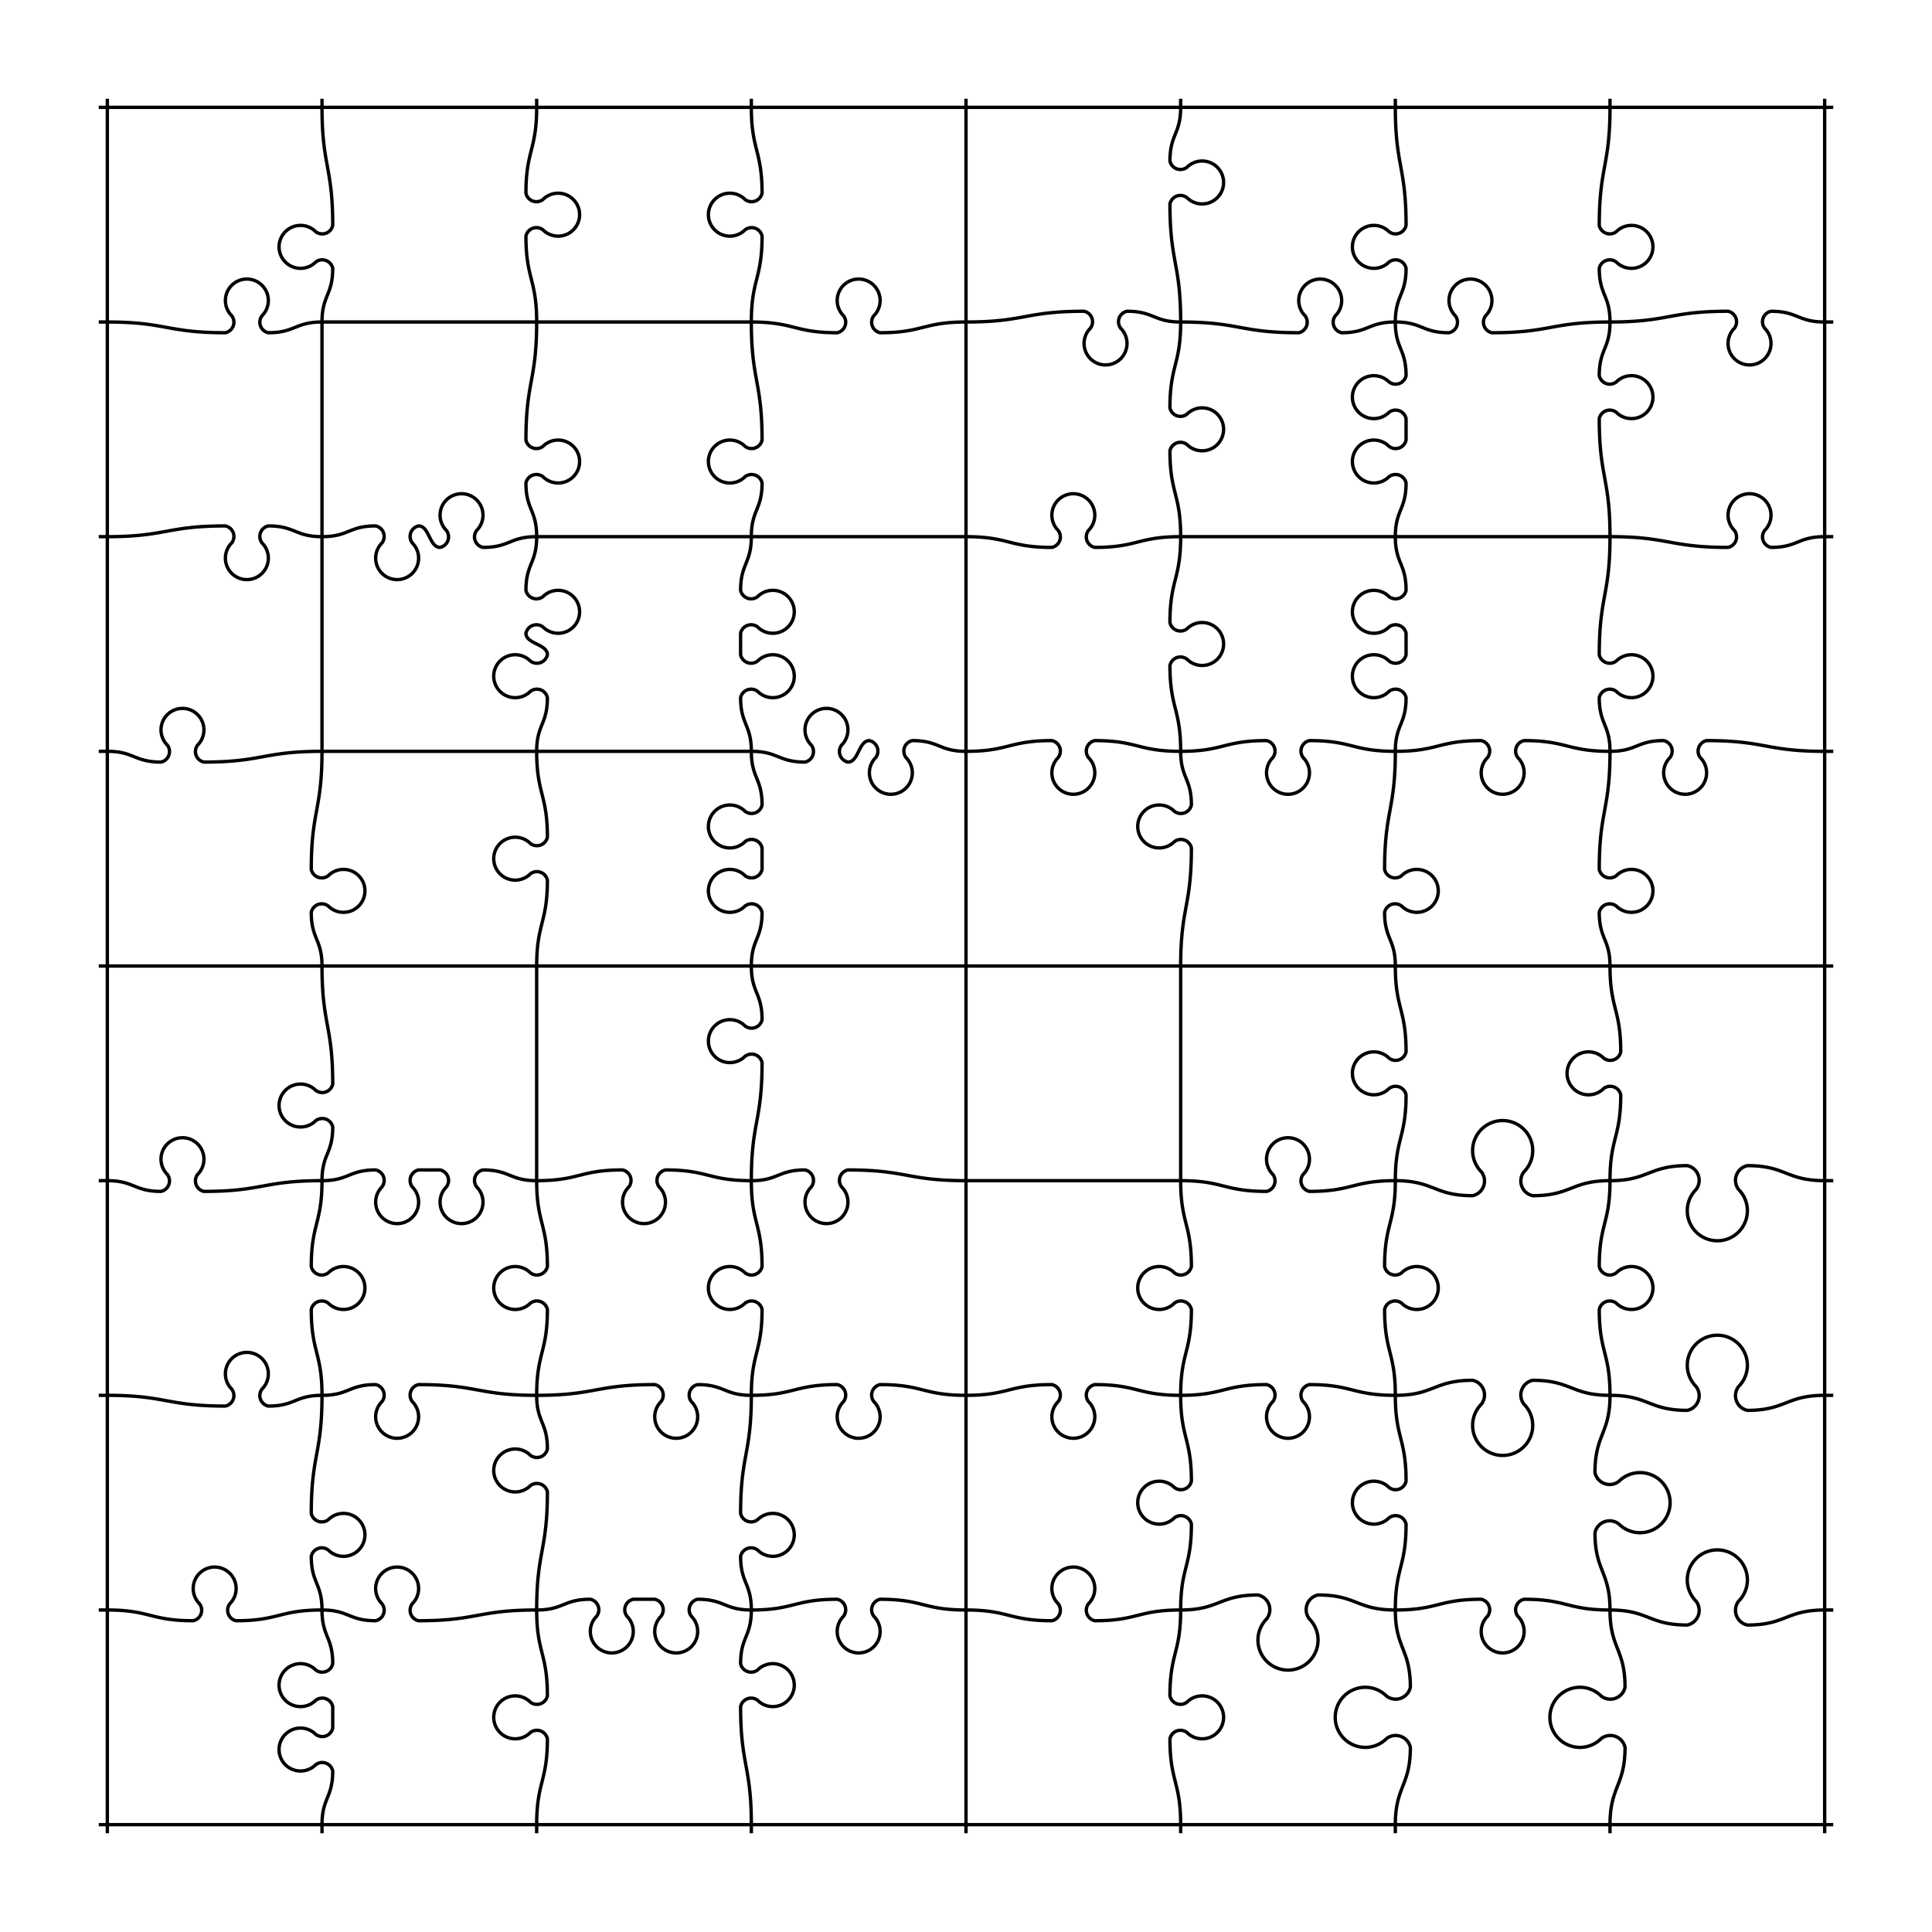 <svg width="576" height="576" xmlns="http://www.w3.org/2000/svg"><g transform="translate(32.0 32.0)"><path fill="none" stroke="black" d="M 0.0 -2.56 L 0.0 0.0 L 0.0 64.0 L 0.0 128.0 L 0.0 192.0 L 0.0 256.0 L 0.0 320.0 L 0.0 384.0 L 0.0 448.0 L 0.0 512.0 L 0.0 514.56 M 64.0 -2.56 L 64.0 0.0 C 64.0 17.6, 67.2 17.6, 67.2 35.2 A 3.2 3.2 0 0 1 62.125 37.075 A 6.4 6.4 0 1 0 62.125 46.125 A 3.2 3.2 0 0 1 67.2 48.0 C 67.2 56.0, 64.0 56.0, 64.0 64.0 L 64.0 128.0 L 64.0 192.0 C 64.0 209.6, 60.8 209.6, 60.8 227.2 A 3.2 3.2 0 0 0 65.875 229.075 A 6.4 6.4 0 1 1 65.875 238.125 A 3.2 3.2 0 0 0 60.8 240.0 C 60.8 248.0, 64.0 248.0, 64.0 256.0 C 64.0 273.6, 67.2 273.6, 67.2 291.2 A 3.2 3.2 0 0 1 62.125 293.075 A 6.4 6.4 0 1 0 62.125 302.125 A 3.2 3.2 0 0 1 67.2 304.0 C 67.2 312.0, 64.0 312.0, 64.0 320.0 C 64.0 332.8, 60.8 332.8, 60.8 345.6 A 3.2 3.2 0 0 0 65.875 347.475 A 6.4 6.4 0 1 1 65.875 356.525 A 3.2 3.2 0 0 0 60.8 358.4 C 60.8 371.2, 64.0 371.2, 64.0 384.0 C 64.0 401.6, 60.8 401.6, 60.8 419.2 A 3.2 3.2 0 0 0 65.875 421.075 A 6.4 6.4 0 1 1 65.875 430.125 A 3.2 3.2 0 0 0 60.8 432.0 C 60.8 440.0, 64.0 440.0, 64.0 448.0 C 64.0 456.0, 67.2 456.0, 67.2 464.0 A 3.2 3.2 0 0 1 62.125 465.875 A 6.4 6.4 0 1 0 62.125 474.925 A 3.2 3.2 0 0 1 67.2 476.8 L 67.2 483.2 A 3.2 3.2 0 0 1 62.125 485.075 A 6.4 6.4 0 1 0 62.125 494.125 A 3.2 3.2 0 0 1 67.2 496.0 C 67.2 504.0, 64.0 504.0, 64.0 512.0 L 64.0 514.56 M 128.0 -2.56 L 128.0 0.0 C 128.0 12.8, 124.8 12.8, 124.8 25.6 A 3.2 3.2 0 0 0 129.875 27.475 A 6.4 6.4 0 1 1 129.875 36.525 A 3.2 3.2 0 0 0 124.8 38.4 C 124.8 51.2, 128.0 51.2, 128.0 64.0 C 128.0 81.6, 124.8 81.6, 124.8 99.2 A 3.2 3.2 0 0 0 129.875 101.075 A 6.4 6.4 0 1 1 129.875 110.125 A 3.2 3.2 0 0 0 124.8 112.0 C 124.8 120.0, 128.0 120.0, 128.0 128.0 C 128.0 136.0, 124.8 136.0, 124.8 144.0 A 3.2 3.2 0 0 0 129.875 145.875 A 6.4 6.4 0 1 1 129.875 154.925 A 3.2 3.2 0 0 0 124.8 156.8 C 124.8 160.0, 131.2 160.0, 131.2 163.2 A 3.2 3.2 0 0 1 126.125 165.075 A 6.4 6.4 0 1 0 126.125 174.125 A 3.2 3.2 0 0 1 131.2 176.0 C 131.2 184.0, 128.0 184.0, 128.0 192.0 C 128.0 204.8, 131.2 204.8, 131.2 217.6 A 3.2 3.2 0 0 1 126.125 219.475 A 6.4 6.4 0 1 0 126.125 228.525 A 3.2 3.2 0 0 1 131.2 230.4 C 131.2 243.2, 128.0 243.2, 128.0 256.0 L 128.0 320.0 C 128.0 332.8, 131.2 332.8, 131.2 345.6 A 3.2 3.2 0 0 1 126.125 347.475 A 6.4 6.4 0 1 0 126.125 356.525 A 3.2 3.2 0 0 1 131.2 358.4 C 131.2 371.2, 128.0 371.2, 128.0 384.0 C 128.0 392.0, 131.2 392.0, 131.2 400.0 A 3.2 3.2 0 0 1 126.125 401.875 A 6.4 6.4 0 1 0 126.125 410.925 A 3.2 3.2 0 0 1 131.2 412.8 C 131.2 430.4, 128.0 430.4, 128.0 448.0 C 128.0 460.8, 131.2 460.8, 131.2 473.6 A 3.2 3.2 0 0 1 126.125 475.475 A 6.4 6.4 0 1 0 126.125 484.525 A 3.2 3.2 0 0 1 131.2 486.4 C 131.2 499.2, 128.0 499.2, 128.0 512.0 L 128.0 514.56 M 192.0 -2.56 L 192.0 0.0 C 192.0 12.8, 195.2 12.8, 195.2 25.6 A 3.2 3.2 0 0 1 190.125 27.475 A 6.4 6.4 0 1 0 190.125 36.525 A 3.2 3.2 0 0 1 195.2 38.4 C 195.2 51.2, 192.0 51.2, 192.0 64.0 C 192.0 81.6, 195.2 81.6, 195.2 99.2 A 3.2 3.2 0 0 1 190.125 101.075 A 6.4 6.4 0 1 0 190.125 110.125 A 3.2 3.2 0 0 1 195.2 112.0 C 195.2 120.0, 192.0 120.0, 192.0 128.0 C 192.0 136.0, 188.8 136.0, 188.8 144.0 A 3.2 3.2 0 0 0 193.875 145.875 A 6.4 6.4 0 1 1 193.875 154.925 A 3.2 3.2 0 0 0 188.8 156.8 L 188.8 163.2 A 3.2 3.2 0 0 0 193.875 165.075 A 6.4 6.4 0 1 1 193.875 174.125 A 3.2 3.2 0 0 0 188.8 176.0 C 188.8 184.0, 192.0 184.0, 192.0 192.0 C 192.0 200.0, 195.2 200.0, 195.2 208.0 A 3.2 3.2 0 0 1 190.125 209.875 A 6.4 6.4 0 1 0 190.125 218.925 A 3.2 3.2 0 0 1 195.2 220.8 L 195.2 227.2 A 3.2 3.2 0 0 1 190.125 229.075 A 6.4 6.4 0 1 0 190.125 238.125 A 3.2 3.2 0 0 1 195.2 240.0 C 195.2 248.0, 192.0 248.0, 192.0 256.0 C 192.0 264.0, 195.2 264.0, 195.2 272.0 A 3.2 3.2 0 0 1 190.125 273.875 A 6.4 6.4 0 1 0 190.125 282.925 A 3.2 3.2 0 0 1 195.2 284.8 C 195.2 302.4, 192.0 302.4, 192.0 320.0 C 192.0 332.8, 195.2 332.8, 195.2 345.6 A 3.2 3.2 0 0 1 190.125 347.475 A 6.4 6.4 0 1 0 190.125 356.525 A 3.2 3.2 0 0 1 195.2 358.4 C 195.2 371.2, 192.0 371.2, 192.0 384.0 C 192.0 401.6, 188.8 401.6, 188.8 419.2 A 3.2 3.2 0 0 0 193.875 421.075 A 6.4 6.4 0 1 1 193.875 430.125 A 3.2 3.2 0 0 0 188.8 432.0 C 188.8 440.0, 192.0 440.0, 192.0 448.0 C 192.0 456.0, 188.8 456.0, 188.8 464.0 A 3.2 3.2 0 0 0 193.875 465.875 A 6.4 6.4 0 1 1 193.875 474.925 A 3.2 3.2 0 0 0 188.8 476.8 C 188.8 494.4, 192.0 494.4, 192.0 512.0 L 192.0 514.56 M 256.0 -2.56 L 256.0 0.0 L 256.0 64.0 L 256.0 128.0 L 256.0 192.0 L 256.0 256.0 L 256.0 320.0 L 256.0 384.0 L 256.0 448.0 L 256.0 512.0 L 256.0 514.56 M 320.0 -2.56 L 320.0 0.0 C 320.0 8, 316.8 8, 316.8 16 A 3.2 3.2 0 0 0 321.875 17.875 A 6.4 6.4 0 1 1 321.875 26.925 A 3.2 3.2 0 0 0 316.8 28.8 C 316.8 46.4, 320.0 46.4, 320.0 64.0 C 320.0 76.8, 316.8 76.8, 316.8 89.6 A 3.2 3.2 0 0 0 321.875 91.475 A 6.4 6.4 0 1 1 321.875 100.525 A 3.2 3.2 0 0 0 316.8 102.4 C 316.8 115.2, 320.0 115.2, 320.0 128.0 C 320.0 140.8, 316.8 140.8, 316.8 153.6 A 3.2 3.2 0 0 0 321.875 155.475 A 6.4 6.4 0 1 1 321.875 164.525 A 3.2 3.2 0 0 0 316.8 166.4 C 316.8 179.2, 320.0 179.2, 320.0 192.0 C 320.0 200.0, 323.2 200.0, 323.2 208.0 A 3.2 3.2 0 0 1 318.125 209.875 A 6.4 6.4 0 1 0 318.125 218.925 A 3.2 3.2 0 0 1 323.2 220.8 C 323.2 238.4, 320.0 238.4, 320.0 256.0 L 320.0 320.0 C 320.0 332.8, 323.2 332.8, 323.2 345.6 A 3.2 3.2 0 0 1 318.125 347.475 A 6.4 6.4 0 1 0 318.125 356.525 A 3.2 3.2 0 0 1 323.2 358.4 C 323.2 371.2, 320.0 371.2, 320.0 384.0 C 320.0 396.8, 323.2 396.8, 323.2 409.6 A 3.2 3.2 0 0 1 318.125 411.475 A 6.4 6.4 0 1 0 318.125 420.525 A 3.2 3.2 0 0 1 323.2 422.4 C 323.2 435.2, 320.0 435.2, 320.0 448.0 C 320.0 460.8, 316.8 460.8, 316.8 473.6 A 3.2 3.2 0 0 0 321.875 475.475 A 6.4 6.4 0 1 1 321.875 484.525 A 3.2 3.2 0 0 0 316.8 486.4 C 316.8 499.2, 320.0 499.2, 320.0 512.0 L 320.0 514.56 M 384.0 -2.56 L 384.0 0.0 C 384.0 17.6, 387.2 17.6, 387.2 35.2 A 3.2 3.2 0 0 1 382.125 37.075 A 6.4 6.4 0 1 0 382.125 46.125 A 3.2 3.2 0 0 1 387.2 48.0 C 387.2 56.0, 384.0 56.0, 384.0 64.0 C 384.0 72.0, 387.2 72.0, 387.2 80.0 A 3.2 3.2 0 0 1 382.125 81.875 A 6.4 6.4 0 1 0 382.125 90.925 A 3.2 3.2 0 0 1 387.2 92.8 L 387.2 99.2 A 3.2 3.2 0 0 1 382.125 101.075 A 6.4 6.4 0 1 0 382.125 110.125 A 3.2 3.2 0 0 1 387.2 112.0 C 387.2 120.0, 384.0 120.0, 384.0 128.0 C 384.0 136.0, 387.2 136.0, 387.2 144.0 A 3.2 3.2 0 0 1 382.125 145.875 A 6.4 6.4 0 1 0 382.125 154.925 A 3.2 3.2 0 0 1 387.2 156.8 L 387.2 163.2 A 3.2 3.2 0 0 1 382.125 165.075 A 6.4 6.4 0 1 0 382.125 174.125 A 3.2 3.2 0 0 1 387.2 176.0 C 387.2 184.0, 384.0 184.0, 384.0 192.0 C 384.0 209.6, 380.8 209.6, 380.8 227.2 A 3.2 3.2 0 0 0 385.875 229.075 A 6.4 6.4 0 1 1 385.875 238.125 A 3.2 3.2 0 0 0 380.8 240.0 C 380.8 248.0, 384.0 248.0, 384.0 256.0 C 384.0 268.8, 387.2 268.8, 387.2 281.6 A 3.2 3.2 0 0 1 382.125 283.475 A 6.4 6.4 0 1 0 382.125 292.525 A 3.2 3.2 0 0 1 387.2 294.4 C 387.2 307.2, 384.0 307.2, 384.0 320.0 C 384.0 332.8, 380.8 332.8, 380.8 345.6 A 3.2 3.2 0 0 0 385.875 347.475 A 6.4 6.4 0 1 1 385.875 356.525 A 3.2 3.2 0 0 0 380.8 358.4 C 380.8 371.2, 384.0 371.2, 384.0 384.0 C 384.0 396.8, 387.2 396.8, 387.2 409.6 A 3.2 3.2 0 0 1 382.125 411.475 A 6.4 6.4 0 1 0 382.125 420.525 A 3.2 3.2 0 0 1 387.2 422.4 C 387.2 435.2, 384.0 435.2, 384.0 448.0 C 384.0 459.52, 388.48 459.52, 388.48 471.04 A 4.48 4.48 0 0 1 381.376 473.664 A 8.96 8.96 0 1 0 381.376 486.336 A 4.48 4.48 0 0 1 388.48 488.96 C 388.48 500.48, 384.0 500.48, 384.0 512.0 L 384.0 514.56 M 448.0 -2.56 L 448.0 0.0 C 448.0 17.6, 444.8 17.6, 444.8 35.2 A 3.2 3.2 0 0 0 449.875 37.075 A 6.4 6.4 0 1 1 449.875 46.125 A 3.2 3.2 0 0 0 444.8 48.0 C 444.8 56.0, 448.0 56.0, 448.0 64.0 C 448.0 72.0, 444.8 72.0, 444.8 80.0 A 3.2 3.2 0 0 0 449.875 81.875 A 6.4 6.4 0 1 1 449.875 90.925 A 3.2 3.2 0 0 0 444.8 92.8 C 444.8 110.4, 448.0 110.4, 448.0 128.0 C 448.0 145.6, 444.8 145.6, 444.8 163.2 A 3.2 3.2 0 0 0 449.875 165.075 A 6.4 6.4 0 1 1 449.875 174.125 A 3.2 3.2 0 0 0 444.8 176.0 C 444.8 184.0, 448.0 184.0, 448.0 192.0 C 448.0 209.6, 444.8 209.6, 444.8 227.2 A 3.2 3.2 0 0 0 449.875 229.075 A 6.4 6.4 0 1 1 449.875 238.125 A 3.2 3.2 0 0 0 444.8 240.0 C 444.8 248.0, 448.0 248.0, 448.0 256.0 C 448.0 268.8, 451.2 268.8, 451.2 281.6 A 3.2 3.2 0 0 1 446.125 283.475 A 6.4 6.4 0 1 0 446.125 292.525 A 3.2 3.2 0 0 1 451.2 294.4 C 451.2 307.2, 448.0 307.2, 448.0 320.0 C 448.0 332.8, 444.8 332.8, 444.8 345.6 A 3.2 3.2 0 0 0 449.875 347.475 A 6.4 6.4 0 1 1 449.875 356.525 A 3.2 3.2 0 0 0 444.8 358.4 C 444.8 371.2, 448.0 371.2, 448.0 384.0 C 448.0 395.52, 443.52 395.52, 443.52 407.04 A 4.48 4.48 0 0 0 450.624 409.664 A 8.96 8.96 0 1 1 450.624 422.336 A 4.48 4.48 0 0 0 443.52 424.96 C 443.52 436.48, 448.0 436.48, 448.0 448.0 C 448.0 459.52, 452.48 459.52, 452.48 471.04 A 4.48 4.48 0 0 1 445.376 473.664 A 8.96 8.96 0 1 0 445.376 486.336 A 4.48 4.48 0 0 1 452.48 488.96 C 452.48 500.48, 448.0 500.48, 448.0 512.0 L 448.0 514.56 M 512.0 -2.56 L 512.0 0.0 L 512.0 64.0 L 512.0 128.0 L 512.0 192.0 L 512.0 256.0 L 512.0 320.0 L 512.0 384.0 L 512.0 448.0 L 512.0 512.0 L 512.0 514.56 M -2.56 0.0 L 0.0 0.0 L 64.0 0.0 L 128.0 0.0 L 192.0 0.0 L 256.0 0.0 L 320.0 0.0 L 384.0 0.0 L 448.0 0.0 L 512.0 0.0 L 514.56 0.0 M -2.56 64.0 L 0.0 64.0 C 17.6 64.0, 17.6 67.2, 35.2 67.2 A 3.2 3.2 0 0 0 37.075 62.125 A 6.4 6.4 0 1 1 46.125 62.125 A 3.2 3.2 0 0 0 48.0 67.2 C 56.0 67.2, 56.0 64.0, 64.0 64.0 L 128.0 64.0 L 192.0 64.0 C 204.8 64.0, 204.8 67.2, 217.6 67.2 A 3.2 3.2 0 0 0 219.475 62.125 A 6.4 6.4 0 1 1 228.525 62.125 A 3.2 3.2 0 0 0 230.4 67.2 C 243.2 67.2, 243.2 64.0, 256.0 64.0 C 273.6 64.0, 273.6 60.8, 291.2 60.8 A 3.2 3.2 0 0 1 293.075 65.875 A 6.4 6.4 0 1 0 302.125 65.875 A 3.2 3.2 0 0 1 304.0 60.8 C 312.0 60.8, 312.0 64.0, 320.0 64.0 C 337.6 64.0, 337.6 67.2, 355.2 67.2 A 3.2 3.2 0 0 0 357.075 62.125 A 6.4 6.4 0 1 1 366.125 62.125 A 3.2 3.2 0 0 0 368.0 67.2 C 376.0 67.2, 376.0 64.0, 384.0 64.0 C 392.0 64.0, 392.0 67.2, 400.0 67.2 A 3.2 3.2 0 0 0 401.875 62.125 A 6.4 6.4 0 1 1 410.925 62.125 A 3.2 3.2 0 0 0 412.8 67.2 C 430.4 67.2, 430.4 64.0, 448.0 64.0 C 465.6 64.0, 465.6 60.8, 483.2 60.8 A 3.2 3.2 0 0 1 485.075 65.875 A 6.4 6.4 0 1 0 494.125 65.875 A 3.2 3.2 0 0 1 496.0 60.8 C 504.0 60.8, 504.0 64.0, 512.0 64.0 L 514.56 64.0 M -2.56 128.0 L 0.0 128.0 C 17.6 128.0, 17.6 124.8, 35.2 124.8 A 3.2 3.2 0 0 1 37.075 129.875 A 6.4 6.4 0 1 0 46.125 129.875 A 3.2 3.2 0 0 1 48.0 124.8 C 56.0 124.8, 56.0 128.0, 64.0 128.0 C 72.0 128.0, 72.0 124.8, 80.0 124.8 A 3.2 3.2 0 0 1 81.875 129.875 A 6.4 6.4 0 1 0 90.925 129.875 A 3.2 3.2 0 0 1 92.8 124.8 C 96.0 124.8, 96.0 131.2, 99.2 131.2 A 3.2 3.2 0 0 0 101.075 126.125 A 6.4 6.4 0 1 1 110.125 126.125 A 3.2 3.2 0 0 0 112.0 131.2 C 120.0 131.2, 120.0 128.0, 128.0 128.0 L 192.0 128.0 L 256.0 128.0 C 268.8 128.0, 268.8 131.2, 281.6 131.2 A 3.2 3.2 0 0 0 283.475 126.125 A 6.4 6.4 0 1 1 292.525 126.125 A 3.2 3.2 0 0 0 294.4 131.2 C 307.2 131.2, 307.2 128.0, 320.0 128.0 L 384.0 128.0 L 448.0 128.0 C 465.6 128.0, 465.6 131.2, 483.2 131.2 A 3.2 3.2 0 0 0 485.075 126.125 A 6.4 6.4 0 1 1 494.125 126.125 A 3.2 3.2 0 0 0 496.0 131.2 C 504.0 131.2, 504.0 128.0, 512.0 128.0 L 514.56 128.0 M -2.56 192.0 L 0.0 192.0 C 8 192.0, 8 195.2, 16 195.2 A 3.2 3.2 0 0 0 17.875 190.125 A 6.4 6.4 0 1 1 26.925 190.125 A 3.2 3.2 0 0 0 28.8 195.2 C 46.4 195.2, 46.4 192.0, 64.0 192.0 L 128.0 192.0 L 192.0 192.0 C 200.0 192.0, 200.0 195.2, 208.0 195.2 A 3.2 3.2 0 0 0 209.875 190.125 A 6.4 6.4 0 1 1 218.925 190.125 A 3.2 3.2 0 0 0 220.8 195.2 C 224.0 195.2, 224.0 188.8, 227.2 188.8 A 3.2 3.2 0 0 1 229.075 193.875 A 6.4 6.4 0 1 0 238.125 193.875 A 3.2 3.2 0 0 1 240.0 188.8 C 248.0 188.8, 248.0 192.0, 256.0 192.0 C 268.8 192.0, 268.8 188.8, 281.6 188.8 A 3.2 3.2 0 0 1 283.475 193.875 A 6.4 6.4 0 1 0 292.525 193.875 A 3.2 3.2 0 0 1 294.4 188.8 C 307.2 188.8, 307.2 192.0, 320.0 192.0 C 332.8 192.0, 332.8 188.8, 345.6 188.8 A 3.2 3.2 0 0 1 347.475 193.875 A 6.4 6.4 0 1 0 356.525 193.875 A 3.2 3.2 0 0 1 358.4 188.8 C 371.2 188.8, 371.2 192.0, 384.0 192.0 C 396.8 192.0, 396.8 188.8, 409.6 188.8 A 3.2 3.2 0 0 1 411.475 193.875 A 6.4 6.4 0 1 0 420.525 193.875 A 3.2 3.2 0 0 1 422.4 188.8 C 435.2 188.8, 435.2 192.0, 448.0 192.0 C 456.0 192.0, 456.0 188.8, 464.0 188.8 A 3.2 3.2 0 0 1 465.875 193.875 A 6.4 6.4 0 1 0 474.925 193.875 A 3.2 3.2 0 0 1 476.8 188.8 C 494.4 188.8, 494.4 192.0, 512.0 192.0 L 514.56 192.0 M -2.56 256.0 L 0.0 256.0 L 64.0 256.0 L 128.0 256.0 L 192.0 256.0 L 256.0 256.0 L 320.0 256.0 L 384.0 256.0 L 448.0 256.0 L 512.0 256.0 L 514.56 256.0 M -2.56 320.0 L 0.0 320.0 C 8 320.0, 8 323.2, 16 323.2 A 3.2 3.2 0 0 0 17.875 318.125 A 6.4 6.4 0 1 1 26.925 318.125 A 3.2 3.2 0 0 0 28.8 323.2 C 46.4 323.2, 46.4 320.0, 64.0 320.0 C 72.0 320.0, 72.0 316.8, 80.0 316.8 A 3.2 3.2 0 0 1 81.875 321.875 A 6.4 6.4 0 1 0 90.925 321.875 A 3.2 3.2 0 0 1 92.8 316.8 L 99.2 316.8 A 3.2 3.2 0 0 1 101.075 321.875 A 6.4 6.4 0 1 0 110.125 321.875 A 3.2 3.2 0 0 1 112.0 316.8 C 120.0 316.8, 120.0 320.0, 128.0 320.0 C 140.8 320.0, 140.8 316.8, 153.6 316.8 A 3.2 3.2 0 0 1 155.475 321.875 A 6.4 6.4 0 1 0 164.525 321.875 A 3.2 3.2 0 0 1 166.4 316.8 C 179.2 316.8, 179.2 320.0, 192.0 320.0 C 200.0 320.0, 200.0 316.8, 208.0 316.8 A 3.2 3.2 0 0 1 209.875 321.875 A 6.4 6.4 0 1 0 218.925 321.875 A 3.2 3.2 0 0 1 220.8 316.8 C 238.4 316.8, 238.4 320.0, 256.0 320.0 L 320.0 320.0 C 332.8 320.0, 332.8 323.2, 345.6 323.2 A 3.2 3.2 0 0 0 347.475 318.125 A 6.4 6.4 0 1 1 356.525 318.125 A 3.2 3.2 0 0 0 358.4 323.2 C 371.2 323.2, 371.2 320.0, 384.0 320.0 C 395.52 320.0, 395.52 324.48, 407.04 324.48 A 4.48 4.48 0 0 0 409.664 317.376 A 8.96 8.96 0 1 1 422.336 317.376 A 4.48 4.48 0 0 0 424.96 324.48 C 436.48 324.48, 436.48 320.0, 448.0 320.0 C 459.52 320.0, 459.52 315.52, 471.04 315.52 A 4.48 4.48 0 0 1 473.664 322.624 A 8.96 8.96 0 1 0 486.336 322.624 A 4.48 4.48 0 0 1 488.96 315.52 C 500.48 315.52, 500.48 320.0, 512.0 320.0 L 514.56 320.0 M -2.56 384.0 L 0.0 384.0 C 17.6 384.0, 17.6 387.2, 35.2 387.2 A 3.2 3.2 0 0 0 37.075 382.125 A 6.4 6.4 0 1 1 46.125 382.125 A 3.2 3.2 0 0 0 48.0 387.2 C 56.0 387.2, 56.0 384.0, 64.0 384.0 C 72.0 384.0, 72.0 380.8, 80.0 380.8 A 3.2 3.2 0 0 1 81.875 385.875 A 6.4 6.4 0 1 0 90.925 385.875 A 3.2 3.2 0 0 1 92.8 380.8 C 110.4 380.8, 110.4 384.0, 128.0 384.0 C 145.6 384.0, 145.6 380.8, 163.2 380.8 A 3.2 3.2 0 0 1 165.075 385.875 A 6.4 6.4 0 1 0 174.125 385.875 A 3.2 3.2 0 0 1 176.0 380.8 C 184.0 380.8, 184.0 384.0, 192.0 384.0 C 204.8 384.0, 204.8 380.8, 217.6 380.8 A 3.2 3.2 0 0 1 219.475 385.875 A 6.4 6.4 0 1 0 228.525 385.875 A 3.2 3.2 0 0 1 230.4 380.8 C 243.2 380.8, 243.2 384.0, 256.0 384.0 C 268.8 384.0, 268.8 380.8, 281.6 380.8 A 3.2 3.2 0 0 1 283.475 385.875 A 6.4 6.4 0 1 0 292.525 385.875 A 3.2 3.2 0 0 1 294.4 380.8 C 307.2 380.8, 307.2 384.0, 320.0 384.0 C 332.8 384.0, 332.8 380.8, 345.6 380.8 A 3.2 3.2 0 0 1 347.475 385.875 A 6.4 6.4 0 1 0 356.525 385.875 A 3.2 3.2 0 0 1 358.4 380.8 C 371.2 380.8, 371.2 384.0, 384.0 384.0 C 395.52 384.0, 395.52 379.52, 407.04 379.52 A 4.48 4.48 0 0 1 409.664 386.624 A 8.96 8.96 0 1 0 422.336 386.624 A 4.48 4.48 0 0 1 424.96 379.52 C 436.48 379.52, 436.48 384.0, 448.0 384.0 C 459.52 384.0, 459.52 388.48, 471.04 388.48 A 4.48 4.48 0 0 0 473.664 381.376 A 8.96 8.96 0 1 1 486.336 381.376 A 4.48 4.48 0 0 0 488.96 388.48 C 500.48 388.48, 500.48 384.0, 512.0 384.0 L 514.56 384.0 M -2.56 448.0 L 0.0 448.0 C 12.8 448.0, 12.8 451.2, 25.6 451.2 A 3.2 3.2 0 0 0 27.475 446.125 A 6.4 6.4 0 1 1 36.525 446.125 A 3.2 3.2 0 0 0 38.4 451.2 C 51.2 451.2, 51.2 448.0, 64.0 448.0 C 72.0 448.0, 72.0 451.2, 80.0 451.2 A 3.2 3.2 0 0 0 81.875 446.125 A 6.4 6.4 0 1 1 90.925 446.125 A 3.2 3.2 0 0 0 92.8 451.2 C 110.4 451.2, 110.4 448.0, 128.0 448.0 C 136.0 448.0, 136.0 444.8, 144.0 444.8 A 3.2 3.2 0 0 1 145.875 449.875 A 6.4 6.4 0 1 0 154.925 449.875 A 3.2 3.2 0 0 1 156.8 444.8 L 163.2 444.8 A 3.2 3.2 0 0 1 165.075 449.875 A 6.4 6.4 0 1 0 174.125 449.875 A 3.2 3.2 0 0 1 176.0 444.8 C 184.0 444.8, 184.0 448.0, 192.0 448.0 C 204.8 448.0, 204.8 444.8, 217.6 444.8 A 3.2 3.2 0 0 1 219.475 449.875 A 6.4 6.4 0 1 0 228.525 449.875 A 3.2 3.2 0 0 1 230.4 444.8 C 243.2 444.8, 243.2 448.0, 256.0 448.0 C 268.8 448.0, 268.8 451.2, 281.6 451.2 A 3.2 3.2 0 0 0 283.475 446.125 A 6.4 6.4 0 1 1 292.525 446.125 A 3.2 3.2 0 0 0 294.4 451.2 C 307.2 451.2, 307.2 448.0, 320.0 448.0 C 331.52 448.0, 331.52 443.52, 343.04 443.52 A 4.48 4.48 0 0 1 345.664 450.624 A 8.96 8.96 0 1 0 358.336 450.624 A 4.48 4.48 0 0 1 360.96 443.52 C 372.48 443.52, 372.48 448.0, 384.0 448.0 C 396.8 448.0, 396.8 444.8, 409.6 444.8 A 3.2 3.2 0 0 1 411.475 449.875 A 6.4 6.4 0 1 0 420.525 449.875 A 3.2 3.2 0 0 1 422.4 444.8 C 435.2 444.8, 435.2 448.0, 448.0 448.0 C 459.52 448.0, 459.52 452.48, 471.04 452.48 A 4.48 4.48 0 0 0 473.664 445.376 A 8.96 8.96 0 1 1 486.336 445.376 A 4.48 4.48 0 0 0 488.96 452.48 C 500.48 452.48, 500.48 448.0, 512.0 448.0 L 514.56 448.0 M -2.56 512.0 L 0.0 512.0 L 64.0 512.0 L 128.0 512.0 L 192.0 512.0 L 256.0 512.0 L 320.0 512.0 L 384.0 512.0 L 448.0 512.0 L 512.0 512.0 L 514.56 512.0"/></g></svg>